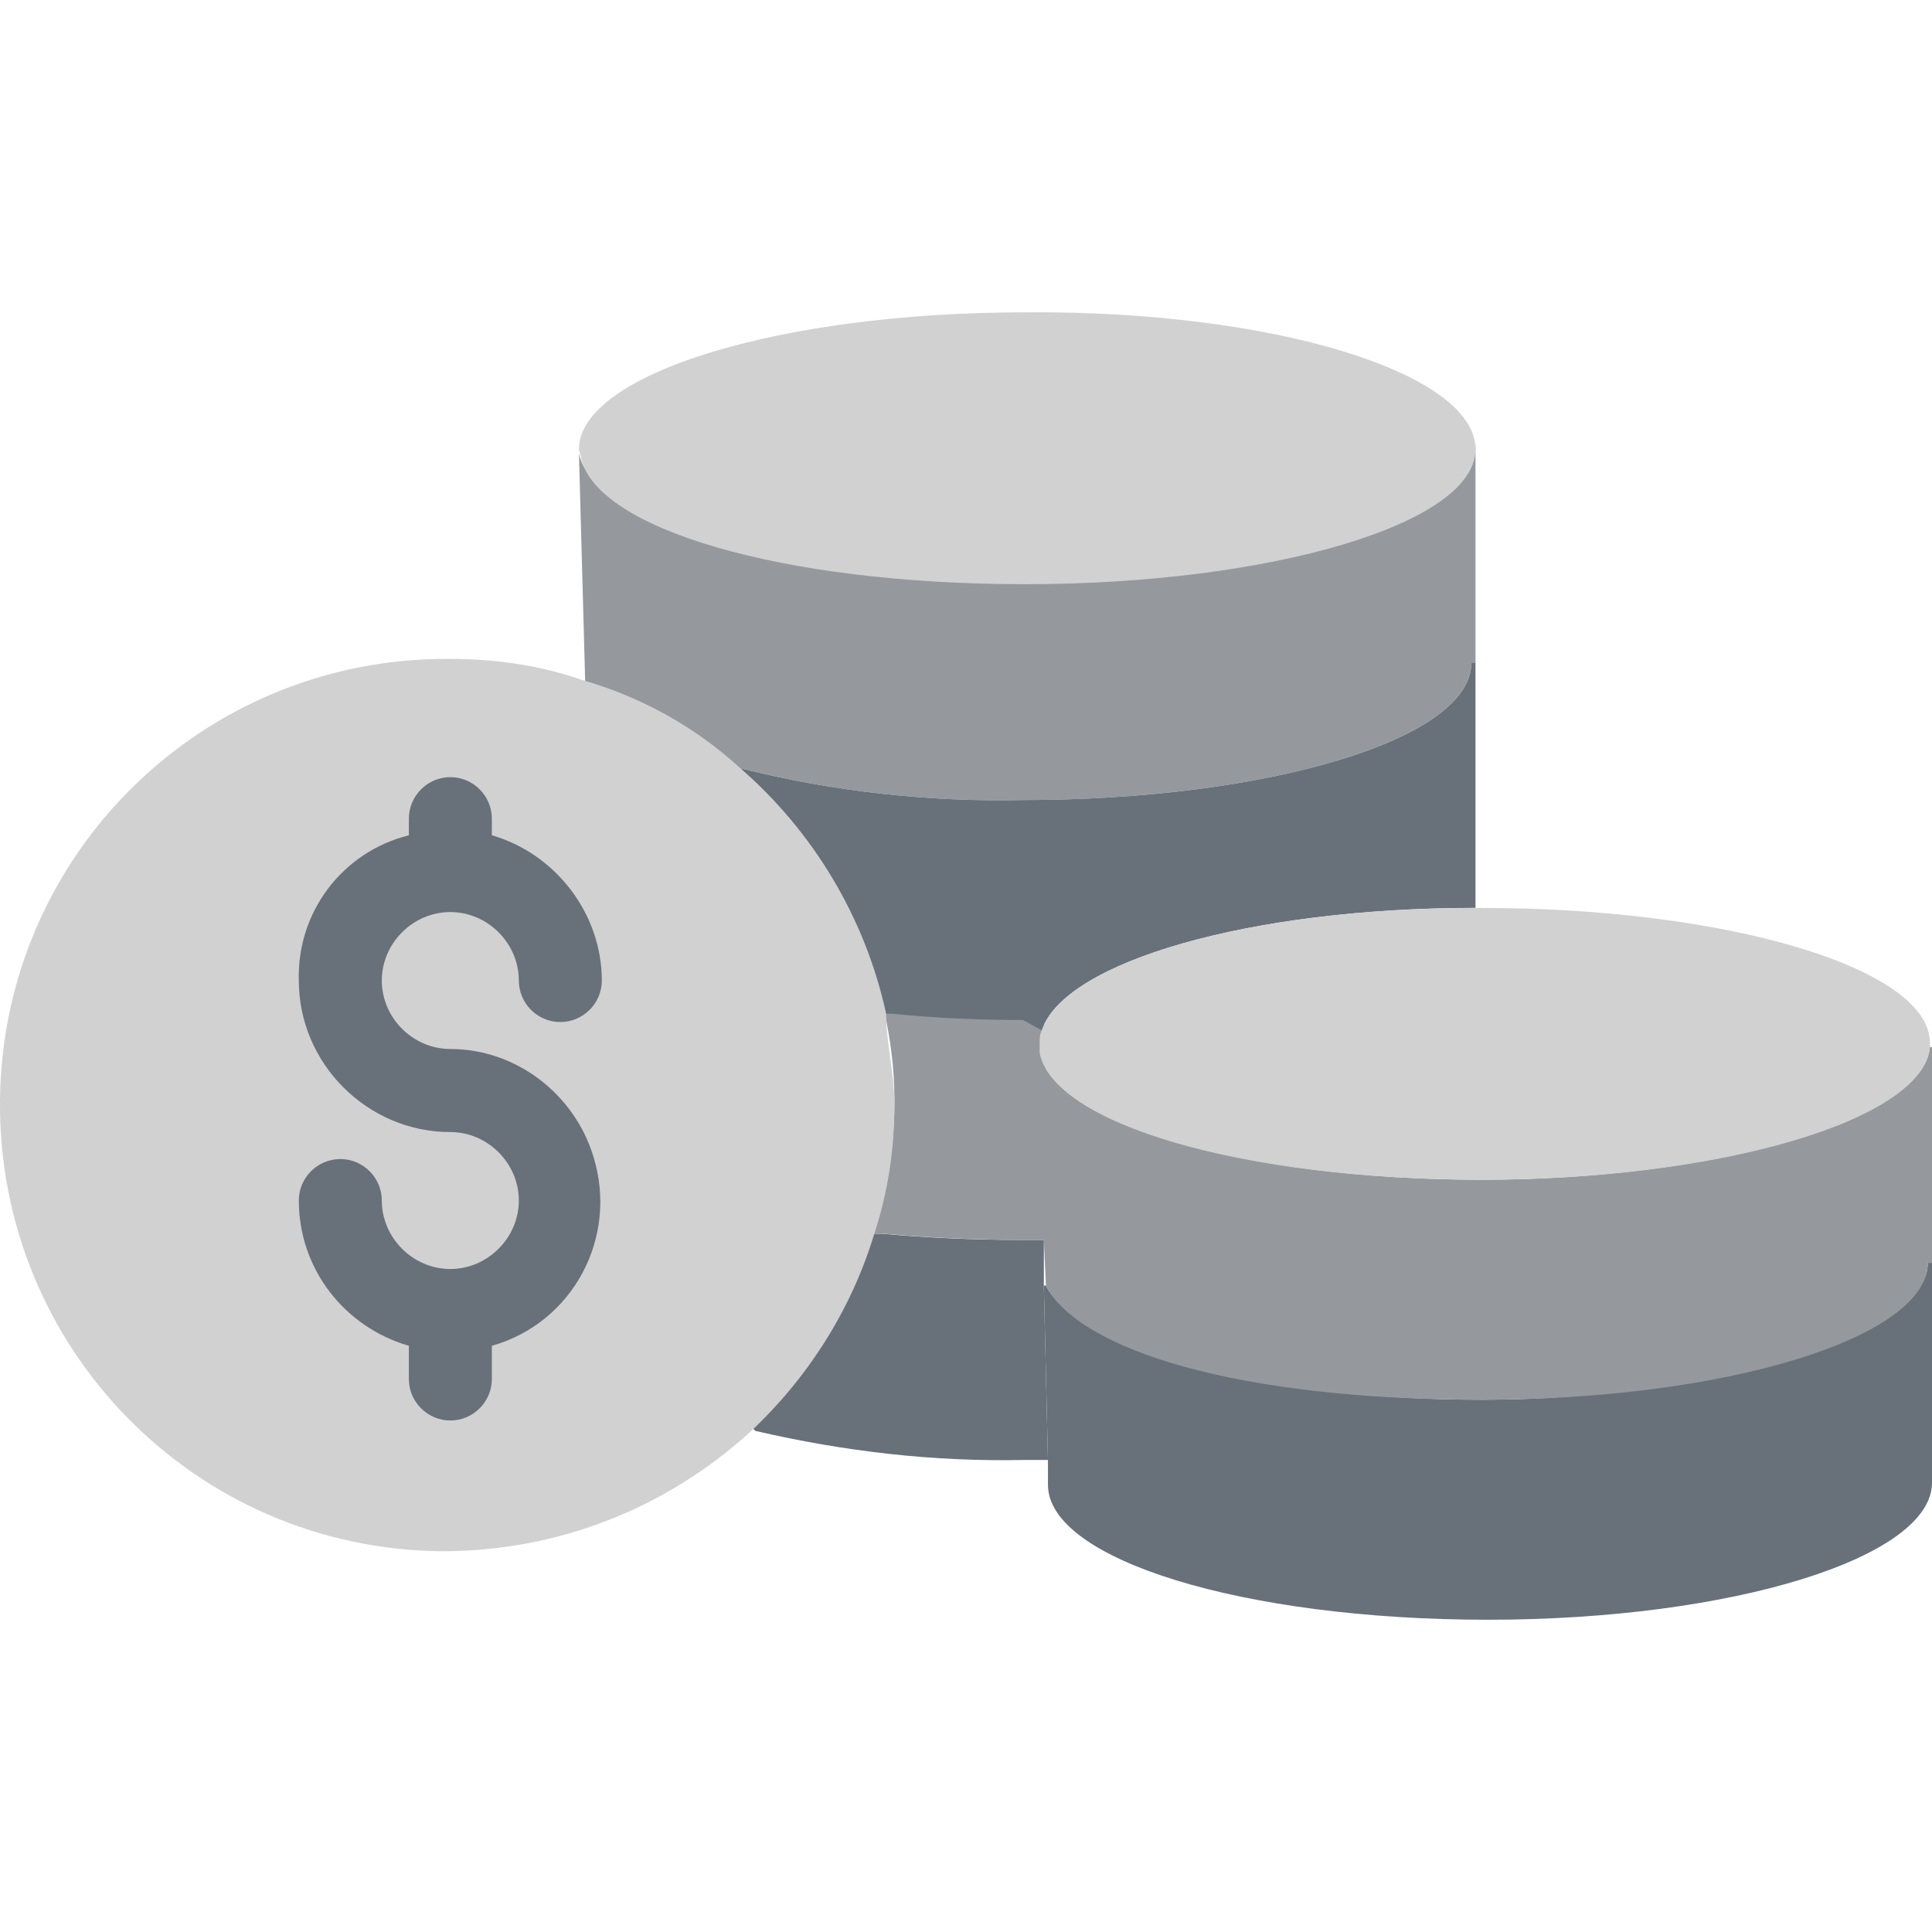 <svg width="24" height="24" viewBox="0 0 24 24" fill="none" xmlns="http://www.w3.org/2000/svg">
<g clip-path="url(#clip0)">
<path d="M24 15.687V18.419C24 19.347 21.525 20.121 18.483 20.121C15.441 20.121 13.018 19.373 13.018 18.445V18.136L12.967 15.97H12.993C13.405 16.769 15.674 17.388 18.406 17.388C21.139 17.388 23.948 16.615 23.948 15.687H24V15.687Z" fill="#68717A"/>
<path d="M18.329 5.53V8.237H18.277C18.277 9.19 15.725 9.938 12.709 9.938C11.549 9.964 10.363 9.835 9.229 9.551L9.177 9.603C8.61 9.139 7.966 8.778 7.27 8.546V8.494L7.192 5.633C7.373 6.509 9.77 7.205 12.683 7.205C15.596 7.205 18.277 6.458 18.277 5.53H18.329Z" fill="#95999D"/>
<path d="M18.329 5.581C18.329 6.51 15.777 7.257 12.735 7.257C9.693 7.257 7.399 6.561 7.218 5.685C7.218 5.659 7.192 5.607 7.192 5.581C7.192 4.653 9.667 3.88 12.735 3.88C15.802 3.854 18.329 4.628 18.329 5.581Z" fill="#D1D1D1"/>
<path d="M12.993 15.97L12.967 15.403L12.915 13.083C13.096 13.96 15.493 14.655 18.406 14.655C21.319 14.655 23.897 13.908 23.974 13.006H24V15.687H23.948C23.948 16.615 21.448 17.388 18.406 17.388C15.364 17.388 13.405 16.769 12.993 15.97Z" fill="#95999D"/>
<path d="M9.306 17.697C10.002 17.053 10.543 16.228 10.827 15.326H10.956C11.523 15.377 12.09 15.403 12.709 15.403H12.967V15.97L13.018 18.136H12.735C11.6 18.161 10.492 18.032 9.383 17.775L9.306 17.697Z" fill="#68717A"/>
<path d="M12.993 12.877V13.006L13.044 15.403H12.786C12.142 15.403 11.549 15.377 10.982 15.326H10.853C11.034 14.784 11.111 14.217 11.111 13.65C11.111 13.264 11.059 12.903 10.982 12.542H11.111C11.652 12.593 12.194 12.619 12.786 12.619L13.018 12.748C12.993 12.799 12.993 12.851 12.993 12.877Z" fill="#95999D"/>
<path d="M9.229 9.551C10.363 9.835 11.549 9.964 12.709 9.938C15.725 9.938 18.277 9.19 18.277 8.237H18.329V11.278C15.519 11.278 13.225 11.949 12.941 12.799L12.709 12.671C12.142 12.671 11.601 12.645 11.085 12.593H10.956C10.724 11.407 10.105 10.351 9.177 9.577L9.229 9.551Z" fill="#68717A"/>
<path d="M11.008 12.593C10.75 11.407 10.105 10.325 9.177 9.526C8.61 9.01 7.94 8.649 7.218 8.443C6.703 8.262 6.136 8.185 5.594 8.185C2.526 8.159 0.026 10.608 0 13.676C-0.026 16.744 2.423 19.244 5.491 19.27C6.909 19.27 8.249 18.754 9.306 17.8C10.028 17.13 10.569 16.279 10.853 15.351C11.033 14.81 11.111 14.269 11.111 13.702C11.111 13.341 11.008 12.954 11.008 12.593Z" fill="#D1D1D1"/>
<path d="M23.974 12.954V13.006C23.897 13.908 21.396 14.655 18.406 14.655C15.416 14.655 13.096 13.96 12.915 13.083V12.954C12.915 12.903 12.915 12.851 12.941 12.8C13.225 11.949 15.519 11.279 18.329 11.279H18.406C21.448 11.278 23.974 12.026 23.974 12.954Z" fill="#D1D1D1"/>
<path d="M5.594 13.031C5.13 13.031 4.743 12.645 4.743 12.181C4.743 11.717 5.13 11.33 5.594 11.33C6.058 11.33 6.445 11.717 6.445 12.181C6.445 12.464 6.677 12.696 6.96 12.696C7.244 12.696 7.476 12.464 7.476 12.181C7.476 11.356 6.909 10.608 6.11 10.376V10.17C6.11 9.886 5.878 9.654 5.594 9.654C5.311 9.654 5.079 9.886 5.079 10.17V10.376C4.254 10.582 3.687 11.33 3.712 12.181C3.712 13.212 4.563 14.063 5.594 14.063C6.058 14.063 6.445 14.449 6.445 14.913C6.445 15.377 6.058 15.764 5.594 15.764C5.13 15.764 4.743 15.377 4.743 14.913C4.743 14.63 4.511 14.398 4.228 14.398C3.944 14.398 3.712 14.63 3.712 14.913C3.712 15.764 4.279 16.486 5.079 16.718V17.13C5.079 17.414 5.311 17.646 5.594 17.646C5.878 17.646 6.11 17.414 6.11 17.13V16.718C7.115 16.434 7.682 15.377 7.373 14.372C7.141 13.599 6.419 13.031 5.594 13.031Z" fill="#68717A"/>
</g>
<defs>
<clipPath id="clip0">
<rect width="24" height="24" fill="white"/>
</clipPath>
</defs>
</svg>
